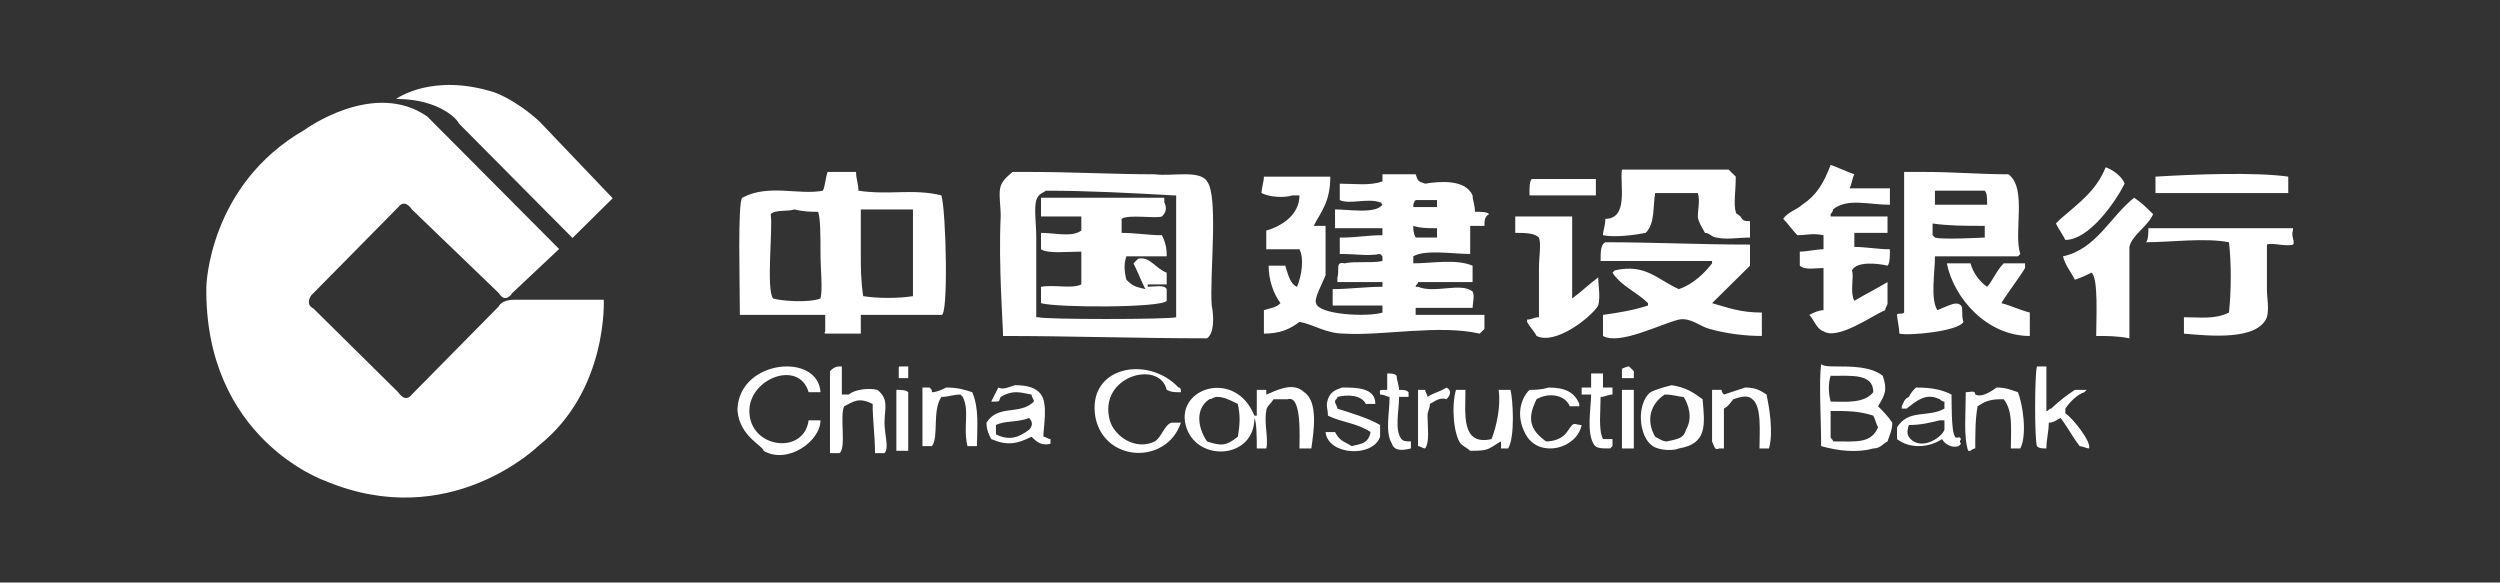 <?xml version="1.0" encoding="UTF-8"?>
<svg width="206px" height="48px" viewBox="0 0 206 48" version="1.1" xmlns="http://www.w3.org/2000/svg" xmlns:xlink="http://www.w3.org/1999/xlink">
    <rect x="0" y="0" width="206" height="48" fill="#333333" stroke="none"/>
    <!-- Generator: Sketch 51 (57462) - http://www.bohemiancoding.com/sketch -->
    <title>CCB-full</title>
    <desc>Created with Sketch.</desc>
    <defs></defs>
    <g id="CCB-full" stroke="none" stroke-width="1" fill="none" fill-rule="evenodd">
        <rect id="@bound" x="0" y="0" width="206" height="48"></rect>
        <path d="M32.64,8.154 C32.64,8.154 35.584,5.972 40.735,7.609 C40.735,7.609 42.391,8.154 44.415,9.972 L50.486,16.335 L47.175,19.608 L37.792,10.154 C37.792,9.972 36.32,8.154 32.64,8.154 Z M46.071,20.517 L42.207,24.153 C42.207,24.153 41.655,25.062 41.103,24.153 L33.928,17.244 C33.928,17.244 33.376,16.335 32.824,17.062 L25.649,24.334 C25.649,24.334 25.097,25.062 25.833,25.425 L32.824,32.334 C32.824,32.334 33.376,33.243 33.928,32.516 L41.103,25.243 C41.103,25.243 41.287,24.698 42.391,24.698 L49.75,24.698 C49.75,24.698 50.118,32.152 44.415,36.697 C44.415,36.697 37.056,43.969 26.753,39.606 C26.753,39.606 16.819,36.152 17.003,23.607 C17.003,23.607 17.187,15.244 25.097,10.699 C25.097,10.699 30.801,6.518 35.216,9.608 L46.071,20.517 Z M150.843,13.59 C151.429,13.783 152.211,14.169 152.797,14.362 C152.602,14.748 152.602,15.134 152.406,15.52 L155.728,15.52 L155.728,16.872 C153.969,16.872 152.211,16.293 151.039,17.258 C151.039,17.451 150.843,17.644 150.843,17.644 L150.843,17.837 L155.532,17.837 L155.532,19.189 L152.797,19.189 L152.797,20.347 C153.774,20.347 154.751,20.54 155.728,20.54 C155.728,21.12 155.728,21.699 155.532,21.892 C154.751,21.699 152.992,21.506 152.602,22.278 C152.797,22.857 152.406,24.016 152.797,24.788 C153.774,24.209 154.555,23.823 155.532,23.244 L155.532,24.981 C155.532,25.174 155.337,25.367 155.337,25.56 C154.36,25.947 151.429,28.07 150.257,27.298 C149.671,27.105 149.475,26.333 149.085,25.947 C149.475,25.754 149.866,25.56 150.257,25.56 L150.257,22.085 C149.671,22.085 148.694,22.278 148.303,21.892 L148.303,20.733 C148.889,20.733 149.671,20.54 150.257,20.54 L150.257,19.382 C149.28,19.189 148.889,19.382 148.108,19.382 C147.717,18.996 147.326,18.417 146.935,18.03 C147.326,17.451 148.108,17.258 148.498,16.872 C149.671,16.1 150.257,15.134 150.843,13.59 Z M173.508,13.783 C174.094,13.976 174.876,14.555 175.071,15.134 C174.29,16.679 172.14,19.768 170.186,19.768 C169.991,19.382 169.6,18.803 169.405,18.417 L169.796,18.03 C171.359,16.679 172.726,15.713 173.508,13.783 Z M84.998,14.169 C88.319,14.169 91.836,14.362 95.158,14.362 C96.526,14.555 98.87,13.976 99.456,14.941 C100.433,16.1 99.652,22.857 99.847,25.174 C100.043,26.14 100.043,27.491 99.456,27.877 C93.79,27.877 88.124,27.684 82.653,27.684 C82.653,26.912 82.262,21.699 82.458,17.837 C82.458,16.872 82.262,15.907 82.458,15.327 C82.653,14.748 83.239,14.362 83.435,14.169 L84.998,14.169 Z M68.976,14.169 L70.539,14.169 C70.539,14.748 70.734,15.134 70.734,15.713 C73.275,16.1 75.228,15.52 77.573,16.1 C77.964,17.451 78.159,26.14 77.573,25.947 L70.93,25.947 L70.93,27.491 L67.999,27.491 C67.804,27.298 67.999,27.491 67.999,27.298 L67.999,25.947 L60.965,25.947 C60.965,23.437 60.77,16.679 61.161,16.293 C63.31,15.134 65.85,16.1 67.804,15.713 C67.999,15.327 67.999,14.748 68.194,14.169 L68.976,14.169 Z M122.317,18.61 L121.144,18.61 L121.144,20.927 C119.777,20.927 117.432,20.54 116.455,21.12 L116.455,21.699 C118.018,21.699 119.972,21.313 121.34,21.892 L121.34,23.244 L116.846,23.244 C116.846,23.437 116.65,23.437 116.65,23.63 L116.846,23.63 C118.214,24.209 120.363,23.244 121.34,24.016 C121.535,24.402 121.34,24.981 121.34,25.367 L116.65,25.367 L116.65,25.947 L122.317,25.947 L122.317,27.105 L121.926,27.491 C118.604,26.719 113.915,27.684 110.789,27.491 C109.226,27.491 108.249,26.719 107.076,26.526 C106.295,27.105 105.513,27.491 104.146,27.491 L104.146,25.56 C104.732,25.367 105.123,25.367 105.513,24.981 C104.927,24.209 104.536,23.05 104.536,21.892 L105.904,21.892 C106.1,22.471 106.295,23.437 106.881,23.63 C107.272,22.664 107.467,21.313 107.076,20.54 L104.341,20.54 L104.341,20.347 L104.341,18.996 C105.709,18.61 107.076,17.644 107.076,16.1 L106.49,16.1 C105.904,16.293 104.732,16.293 103.95,15.907 C103.95,15.52 104.146,14.941 104.146,14.555 L109.616,14.555 C109.616,16.679 108.835,17.451 108.249,18.61 L109.226,18.61 L109.226,22.664 C109.03,23.244 108.249,24.595 108.444,24.981 C108.64,25.947 112.743,26.14 113.915,25.754 L113.915,25.174 L109.812,25.174 L109.812,23.823 C111.18,23.823 112.547,23.63 113.915,23.63 L113.915,23.244 L110.203,23.244 L110.203,22.857 C110.398,22.278 110.007,21.506 110.789,21.699 C111.57,21.506 113.133,21.699 113.915,21.506 L113.915,21.12 L113.72,20.927 C112.547,21.12 111.961,20.927 110.398,20.927 L110.398,19.575 L110.593,19.575 C111.766,19.575 112.743,19.382 113.915,19.382 L113.915,18.803 L110.007,18.803 L110.007,17.258 C111.18,17.258 113.329,17.644 113.915,16.872 C113.72,16.679 113.915,16.679 113.72,16.679 C112.743,16.293 111.18,16.872 110.398,16.486 L110.398,15.134 C111.57,15.134 112.938,15.327 113.915,14.941 L113.915,14.362 L116.65,14.362 C116.846,14.941 116.846,14.941 117.432,15.134 C118.604,14.941 120.754,14.748 121.34,16.1 C121.34,16.486 121.535,16.872 121.535,17.451 C122.121,17.451 122.512,17.451 122.707,17.644 C122.317,17.837 122.317,18.223 122.317,18.61 Z M144.2,18.223 L144.2,19.575 C143.223,19.575 142.246,19.768 141.465,19.575 C141.074,19.575 140.878,19.189 140.488,19.189 C140.292,18.803 139.901,18.223 139.901,17.837 C139.901,17.258 140.097,16.486 139.901,15.907 L136.384,15.907 C136.189,17.065 136.384,18.417 135.603,19.189 C134.626,19.382 133.063,19.575 132.086,19.382 C132.086,18.996 132.281,18.61 132.281,18.03 C134.235,18.03 133.454,15.134 133.649,13.976 L142.441,13.976 L143.028,14.555 C143.028,15.713 142.832,16.872 143.028,17.451 C143.028,17.644 143.223,17.644 143.418,17.837 C143.614,18.223 143.809,18.223 144.2,18.223 Z M158.659,14.169 C161.003,14.169 163.153,14.362 165.497,14.362 C167.06,15.52 165.888,19.189 166.474,20.927 L166.279,21.12 L159.44,21.12 C159.44,22.471 159.049,24.595 159.636,25.56 C160.612,25.174 161.199,24.788 161.589,25.174 C161.785,25.367 161.589,25.947 161.785,26.526 C161.394,27.298 157.291,27.684 156.509,27.491 C156.509,27.105 156.314,26.14 156.314,25.947 C156.314,25.754 156.705,25.947 156.9,25.754 L156.9,25.367 L156.9,14.169 L158.659,14.169 Z M177.611,15.907 L177.611,14.555 C180.737,14.362 185.817,14.169 188.553,14.555 L188.553,15.907 L177.611,15.907 Z M131.5,16.1 L126.029,16.1 C126.029,15.327 126.029,14.941 126.224,14.748 L131.5,14.748 L131.5,16.1 Z M86.17,15.713 C85.975,15.907 85.584,15.907 85.388,16.486 C85.193,17.258 85.388,18.417 85.388,19.575 L85.388,26.14 L85.584,26.14 C85.975,26.333 96.33,26.333 96.916,26.14 L96.916,16.1 L96.721,16.1 C93.204,15.907 89.687,15.713 86.17,15.713 Z M160.026,15.713 L159.44,15.713 L159.44,16.872 L163.739,16.872 C163.739,16.293 163.739,15.907 163.543,15.713 L160.026,15.713 Z M172.726,27.684 C172.726,26.333 172.922,22.857 172.336,22.471 C171.945,22.664 171.554,22.857 170.968,23.05 C170.577,22.278 170.186,21.892 169.991,21.12 C172.726,20.54 173.899,17.837 175.853,16.293 C176.439,16.679 176.83,17.065 177.416,17.644 C177.025,18.61 175.657,19.382 175.462,20.347 L175.462,27.877 C174.485,27.684 173.703,27.684 172.726,27.684 Z M116.455,17.065 L118.409,17.065 L118.409,16.486 L116.65,16.486 C116.455,16.679 116.455,16.872 116.455,17.065 Z M96.135,21.12 L93.79,21.12 L93.79,21.313 C94.767,21.12 95.158,22.085 96.135,22.471 L96.135,23.437 L94.572,23.437 L94.572,23.63 C95.158,23.63 95.939,23.437 96.135,23.823 L96.135,24.788 C95.744,25.367 87.147,25.367 85.779,24.981 L85.779,23.63 C86.952,23.437 88.319,23.823 89.101,23.437 L89.101,20.733 C87.929,20.733 86.365,20.927 85.779,20.54 L85.779,19.189 C86.952,19.189 88.319,19.575 89.101,18.996 L89.101,17.837 L85.779,17.837 L85.779,16.293 L95.939,16.293 L95.939,16.679 C96.135,17.065 96.135,17.451 95.744,17.837 C95.158,18.03 93.009,17.644 92.422,18.03 L92.422,19.189 C93.595,19.189 94.572,19.382 95.744,19.382 C96.135,20.154 96.135,20.733 96.135,21.12 Z M65.459,17.258 C64.873,17.451 63.896,17.258 63.505,17.644 C63.701,18.803 63.114,23.823 63.701,24.595 C64.287,24.788 66.631,24.981 67.608,24.595 C67.804,23.823 67.608,22.278 67.608,20.733 C67.608,19.382 67.608,18.03 67.413,17.451 C66.827,17.451 66.241,17.451 65.459,17.258 Z M71.125,17.258 L70.93,17.258 L70.93,20.927 C70.93,22.085 70.93,23.05 71.125,24.402 C72.298,24.595 74.056,24.595 75.228,24.402 L75.228,17.258 L71.125,17.258 Z M124.857,19.189 L124.857,17.837 L129.546,17.837 L129.546,24.595 C130.328,24.016 130.914,23.437 131.695,22.857 C131.695,23.63 131.891,24.402 131.695,25.174 C131.109,26.14 128.178,28.457 126.615,27.684 C126.42,27.298 126.029,26.912 125.834,26.526 L125.834,26.333 C126.224,26.333 126.42,26.14 126.811,26.14 L126.811,22.085 C126.811,21.12 127.006,20.154 126.811,19.575 C126.42,19.189 125.638,19.189 124.857,19.189 Z M159.245,18.417 L159.245,19.382 L159.44,19.575 C160.026,19.768 163.348,19.575 163.543,19.575 L163.543,18.61 L163.348,18.61 C161.98,18.61 160.612,18.61 159.245,18.417 Z M116.455,18.61 C116.455,18.996 116.455,19.189 116.65,19.575 L118.409,19.575 L118.409,18.803 C117.627,18.803 117.041,18.803 116.455,18.61 Z M177.025,18.803 L188.944,18.803 L188.944,18.996 C188.748,19.382 189.139,19.961 188.944,20.154 C188.357,20.347 187.185,19.961 186.794,20.154 L186.794,23.823 C186.794,24.595 186.99,25.367 186.794,26.14 C186.013,28.07 182.105,27.684 179.956,27.491 L179.956,26.14 C181.324,26.14 182.496,26.333 183.668,25.754 C183.864,23.823 183.864,21.699 183.668,19.961 C181.714,19.575 178.783,19.961 176.83,19.961 C177.025,19.768 177.025,19.189 177.025,18.803 Z M131.891,21.506 C131.891,20.733 131.891,20.154 132.281,19.961 C136.189,19.961 140.097,20.154 144.2,20.154 L144.2,21.892 L141.074,24.981 C142.441,25.367 143.418,25.754 145.177,25.754 L145.177,27.684 C143.809,27.684 142.246,27.491 140.878,27.105 C140.097,26.912 139.315,26.14 138.338,26.333 C136.775,26.719 133.454,28.457 132.086,27.684 L132.086,26.14 L132.086,25.947 C133.454,25.754 134.626,25.56 135.798,25.174 L135.798,24.981 C134.821,24.016 133.649,23.63 132.868,22.471 L133.063,22.278 C135.603,21.699 136.58,23.05 138.338,23.823 C139.511,23.437 140.488,22.471 141.074,21.699 L141.074,21.506 L131.891,21.506 Z M92.813,21.12 C92.618,21.699 92.618,22.278 92.813,23.05 C93.399,23.63 93.595,23.63 94.376,23.823 C93.986,23.05 93.79,22.471 93.399,21.699 L93.79,21.313 L93.79,21.12 L92.813,21.12 Z M165.106,21.699 L166.865,21.699 L166.865,22.085 C166.279,23.05 165.497,24.016 164.911,24.981 C165.693,25.174 166.474,25.56 167.256,25.754 L167.256,27.684 C163.739,27.684 161.003,24.595 160.417,21.699 L162.371,21.699 C162.566,22.471 163.153,23.244 163.739,23.63 C164.129,23.244 164.52,22.278 165.106,21.699 Z M97.307,32.318 C96.721,32.318 96.526,32.318 96.135,32.125 C95.549,29.615 90.469,30.967 91.445,34.635 C91.836,35.987 93.595,37.145 95.158,36.373 C95.744,35.987 95.939,35.021 96.526,34.828 L97.307,34.828 C96.135,38.304 91.055,38.111 90.273,34.442 C89.492,30.194 94.572,29.229 97.112,31.932 C97.307,31.932 97.307,32.125 97.307,32.318 Z M134.235,30.194 L134.626,30.581 L134.626,31.16 L133.649,31.16 L133.649,30.581 L133.649,30.387 C133.649,30.387 134.04,30.194 134.235,30.194 Z M67.608,34.635 C67.608,36.373 64.873,38.304 62.919,37.145 C62.919,36.759 60.965,35.987 60.77,33.863 L60.77,33.67 C60.965,29.615 67.413,29.036 67.608,32.318 L66.631,32.318 C65.85,29.615 61.747,31.16 61.747,33.863 C61.747,36.952 66.241,37.531 66.631,34.635 L67.608,34.635 Z M69.367,30.194 L69.367,32.511 L69.953,32.511 C70.344,32.125 71.516,31.932 72.298,32.125 C73.275,32.897 72.884,33.67 72.884,34.828 C72.884,35.794 73.275,36.952 72.884,37.338 L72.102,37.338 C72.102,35.987 71.907,34.635 71.907,33.284 C70.734,32.704 70.344,33.091 69.562,33.477 C69.171,34.249 69.758,36.952 69.171,37.338 L68.39,37.338 L68.39,30.581 C68.781,30.194 68.976,30.194 69.367,30.194 Z M74.251,30.194 L74.838,30.194 L74.838,31.16 L74.056,31.16 L74.056,30.387 C74.056,30.194 74.056,30.194 74.251,30.194 Z M151.234,30.194 C152.602,30.194 154.165,30.194 155.142,30.967 C155.532,32.125 155.337,32.511 154.751,33.477 C155.142,33.863 155.532,34.249 155.923,34.828 C155.923,35.407 155.728,35.794 155.532,36.373 C155.142,36.566 154.946,36.952 154.36,36.952 C152.992,37.338 151.429,37.145 150.062,36.759 C150.062,34.442 149.866,31.546 150.062,30.001 C150.257,30.194 150.843,30.194 151.234,30.194 Z M167.842,30.194 L168.623,30.194 L168.623,33.863 C168.819,33.863 168.819,33.67 169.014,33.67 C169.6,33.091 170.382,32.511 170.968,32.125 L171.945,32.125 L171.75,32.318 C171.163,32.511 170.577,33.091 170.186,33.67 L170.186,34.056 C170.773,34.442 172.336,36.373 172.14,36.952 C171.945,36.952 171.554,36.759 171.359,36.759 C170.773,35.987 170.382,35.214 169.796,34.442 C169.405,34.635 169.21,34.828 168.819,34.828 C168.819,35.601 168.623,36.18 168.623,36.952 C168.233,36.952 168.037,36.952 167.842,36.759 C167.646,36.18 167.646,30.967 167.842,30.194 Z M114.306,32.125 L114.306,30.774 C114.697,30.774 114.892,30.774 115.087,30.967 C115.087,31.353 115.283,31.739 115.283,32.125 C115.673,32.125 115.869,32.125 116.064,32.318 L116.064,32.704 L115.283,32.704 C115.283,33.863 114.892,35.407 115.478,36.18 C115.673,36.373 115.869,36.373 116.26,36.373 L116.26,36.952 C115.478,37.145 114.892,37.145 114.697,36.566 C114.11,35.601 114.501,34.056 114.501,32.704 C114.306,32.704 114.11,32.511 113.72,32.511 C113.72,32.125 113.524,32.125 114.306,32.125 Z M131.109,30.774 L132.086,30.774 L132.086,31.932 L132.868,31.932 L132.868,32.511 C132.477,32.511 132.281,32.704 131.891,32.704 C131.891,33.863 131.695,35.407 132.086,36.18 L132.868,36.18 L132.868,36.759 L132.672,36.952 C131.891,36.952 131.5,36.952 131.304,36.566 C130.718,35.601 131.109,33.477 131.109,32.511 L130.328,32.511 L130.328,31.932 L131.109,31.932 L131.109,30.774 Z M150.843,30.967 C150.648,31.546 150.648,32.318 150.843,33.091 C152.015,33.091 153.579,33.284 154.36,32.318 C154.36,30.774 152.602,30.967 150.843,30.967 Z M137.752,31.739 C138.925,31.932 139.511,32.318 140.292,32.897 C140.488,35.021 140.683,36.566 138.338,36.952 C137.948,37.145 136.775,37.145 136.189,36.759 C135.017,35.987 134.821,33.284 135.994,32.318 C136.384,32.125 136.971,31.932 137.752,31.739 Z M83.63,31.739 C84.607,31.739 85.388,31.932 85.779,32.511 C86.365,33.284 85.975,35.214 85.975,35.987 C86.17,35.987 86.365,36.18 86.561,36.18 L86.561,36.566 C85.779,36.759 85.388,36.373 84.998,35.987 C83.825,36.566 83.044,36.759 81.676,36.18 C81.481,35.794 81.285,35.407 81.285,34.828 C82.262,33.284 84.021,34.249 85.193,33.091 C85.193,32.897 84.998,32.704 84.998,32.511 C84.021,32.318 83.435,32.125 82.458,32.704 C82.262,33.091 82.458,33.091 81.872,33.091 L81.676,33.091 L82.262,31.932 C82.653,32.125 83.044,31.932 83.63,31.739 Z M103.559,32.125 L104.341,32.125 L104.341,32.511 C104.927,32.318 106.49,31.353 107.467,32.318 C108.64,33.091 108.249,35.601 108.053,36.952 L107.076,36.952 C107.076,35.987 107.272,32.511 106.1,32.897 L104.927,32.897 C104.732,33.284 104.341,33.477 104.341,33.863 C104.146,34.828 104.536,36.18 104.341,36.952 L103.559,36.952 C103.559,36.18 103.559,34.828 103.364,34.442 C103.364,37.918 98.479,38.111 97.698,35.021 C96.916,31.932 101.801,30.387 103.364,34.249 L103.559,34.249 L103.559,32.125 Z M110.593,31.932 C111.766,31.932 113.329,31.932 113.329,33.284 L112.547,33.284 C112.157,32.511 110.984,32.511 110.203,32.704 C110.203,32.897 110.007,32.897 110.007,33.091 C110.007,33.284 110.203,33.477 110.203,33.67 C111.375,34.056 112.743,34.442 113.72,35.021 L113.72,35.987 C113.133,37.724 109.421,37.531 109.226,35.601 L110.007,35.601 C110.398,36.373 110.789,36.373 111.375,36.759 C112.157,36.566 112.743,36.566 112.938,35.601 C111.766,34.828 110.593,34.828 109.421,34.249 C109.421,33.67 109.226,33.477 109.421,32.897 C109.616,32.318 110.007,32.125 110.593,31.932 Z M143.809,31.932 C144.591,31.932 144.982,32.125 145.568,32.511 C145.763,33.477 146.154,35.601 145.763,36.952 L144.982,36.952 C144.982,35.601 145.177,33.477 144.395,32.897 C144.005,32.511 143.418,32.704 142.832,32.897 C142.637,33.091 142.441,33.477 142.051,33.67 L142.051,36.952 L141.66,36.952 C141.269,37.145 141.269,36.759 141.074,36.373 L141.074,32.125 L141.855,32.125 C141.855,32.318 142.051,32.511 142.051,32.511 L143.809,31.932 Z M77.964,31.932 C78.941,31.932 79.527,32.125 80.113,32.318 C80.699,33.67 80.504,35.214 80.504,36.759 L79.722,36.759 C79.332,35.214 79.918,33.863 79.332,32.704 L79.136,32.511 C78.55,32.511 78.159,32.704 77.573,32.704 C76.791,33.863 77.378,35.987 76.791,36.759 L76.01,36.759 L76.01,31.932 L76.596,31.932 C76.791,32.125 76.791,32.125 76.791,32.318 C77.182,32.318 77.573,32.125 77.964,31.932 Z M119.19,31.932 C119.581,32.125 119.581,32.511 119.19,32.897 C118.604,32.704 118.214,33.091 117.823,33.284 C117.823,33.67 117.627,33.863 117.627,34.249 C117.627,35.214 117.823,36.373 117.432,36.952 C117.237,36.952 117.041,36.759 116.846,36.759 L116.846,32.125 L117.432,32.125 C117.432,32.318 117.627,32.511 117.627,32.704 C118.214,32.318 118.604,32.318 119.19,31.932 Z M127.592,31.932 C128.96,31.932 129.741,32.318 130.132,33.284 L130.132,33.477 L129.351,33.477 C128.96,32.511 127.592,32.318 126.615,32.897 C125.834,34.442 126.029,35.407 127.397,36.373 C127.983,36.373 128.569,36.18 128.96,35.794 C129.155,35.601 129.351,35.214 129.546,35.021 C129.741,34.828 129.937,35.021 130.328,35.021 C129.937,36.952 127.006,37.724 125.834,35.987 C124.857,34.442 125.247,32.897 126.029,32.125 C126.42,32.125 127.006,32.125 127.592,31.932 Z M157.877,31.932 C159.245,31.932 160.026,32.125 160.808,32.511 C160.808,33.284 160.808,35.214 161.003,35.794 C161.199,36.373 161.394,35.794 161.589,36.18 C161.589,36.18 161.394,36.373 161.589,36.566 L161.394,36.759 C160.808,36.952 160.222,36.566 160.026,36.18 C158.854,36.952 157.291,36.952 156.314,36.18 L156.314,35.214 C157.291,33.67 158.854,34.442 160.222,33.67 L160.222,33.091 C160.026,33.091 159.831,32.897 159.831,32.897 C158.659,32.318 157.877,33.091 157.096,33.67 L156.705,33.67 L156.705,33.477 C156.9,33.091 156.9,32.897 157.291,32.704 C157.486,32.318 157.682,32.125 157.877,31.932 Z M164.52,31.932 C165.302,31.932 165.693,32.125 166.279,32.318 C166.669,33.284 167.06,35.794 166.474,36.952 L165.693,36.952 C165.693,35.407 165.888,33.863 165.106,32.897 L164.911,32.897 C163.934,32.897 163.543,33.091 162.957,33.477 C162.762,34.442 162.762,35.794 162.762,36.952 C162.566,36.952 162.371,37.145 162.371,37.145 L162.176,37.145 C161.785,35.987 161.98,34.056 161.98,32.318 C162.371,32.318 162.762,32.125 162.762,32.511 C163.153,32.704 163.739,32.511 164.52,31.932 Z M73.861,32.125 C74.251,32.125 74.642,32.125 74.838,32.318 L74.838,37.145 L73.861,37.145 L73.861,32.125 Z M133.649,32.125 L134.626,32.125 L134.626,36.952 L133.844,36.952 L133.649,36.952 L133.649,32.125 Z M119.972,32.125 L120.754,32.125 C120.754,34.056 120.363,36.759 122.903,36.18 C123.294,35.214 123.684,33.477 123.489,32.125 L124.466,32.125 C124.661,32.897 124.857,35.987 124.271,36.952 L123.684,36.952 L123.684,36.373 C123.294,36.566 123.098,36.759 122.707,36.952 C122.317,37.145 121.73,37.145 121.144,37.145 C120.949,36.952 120.558,36.759 120.363,36.566 C119.777,35.794 119.581,33.477 119.972,32.125 Z M137.166,32.511 C135.994,33.284 135.603,34.635 136.384,35.987 C136.775,36.18 136.971,36.373 137.361,36.373 C138.143,36.18 138.729,36.18 138.925,35.407 C139.511,34.442 139.12,33.284 138.729,32.704 C138.338,32.704 137.948,32.511 137.166,32.511 Z M100.238,32.704 C100.043,32.704 99.847,32.897 99.652,32.897 C98.479,33.67 98.675,35.214 99.456,36.373 C100.629,36.759 101.019,36.759 101.996,35.987 C102.192,34.828 102.192,34.249 101.996,33.284 C101.215,32.897 100.824,32.704 100.238,32.704 Z M150.843,33.863 L150.843,35.987 C150.843,36.18 151.039,36.18 151.039,36.373 C152.992,36.373 154.165,36.566 154.751,35.214 C154.555,34.828 154.555,34.635 154.36,34.249 C153.188,33.863 152.211,33.863 150.843,33.863 Z M84.802,34.442 C83.825,34.828 82.848,34.635 82.067,35.021 L82.067,35.794 C83.239,36.373 84.021,35.987 84.802,35.407 C84.998,35.214 85.193,34.828 84.802,34.442 Z M159.831,34.635 C159.049,34.828 158.268,35.021 157.291,35.021 C157.096,35.601 157.096,35.987 157.682,36.373 C158.659,36.952 160.026,35.987 160.222,35.407 L160.222,34.635 L159.831,34.635 Z" id="path" fill="#FFFFFF" fill-rule="nonzero"></path>
    </g>
</svg>